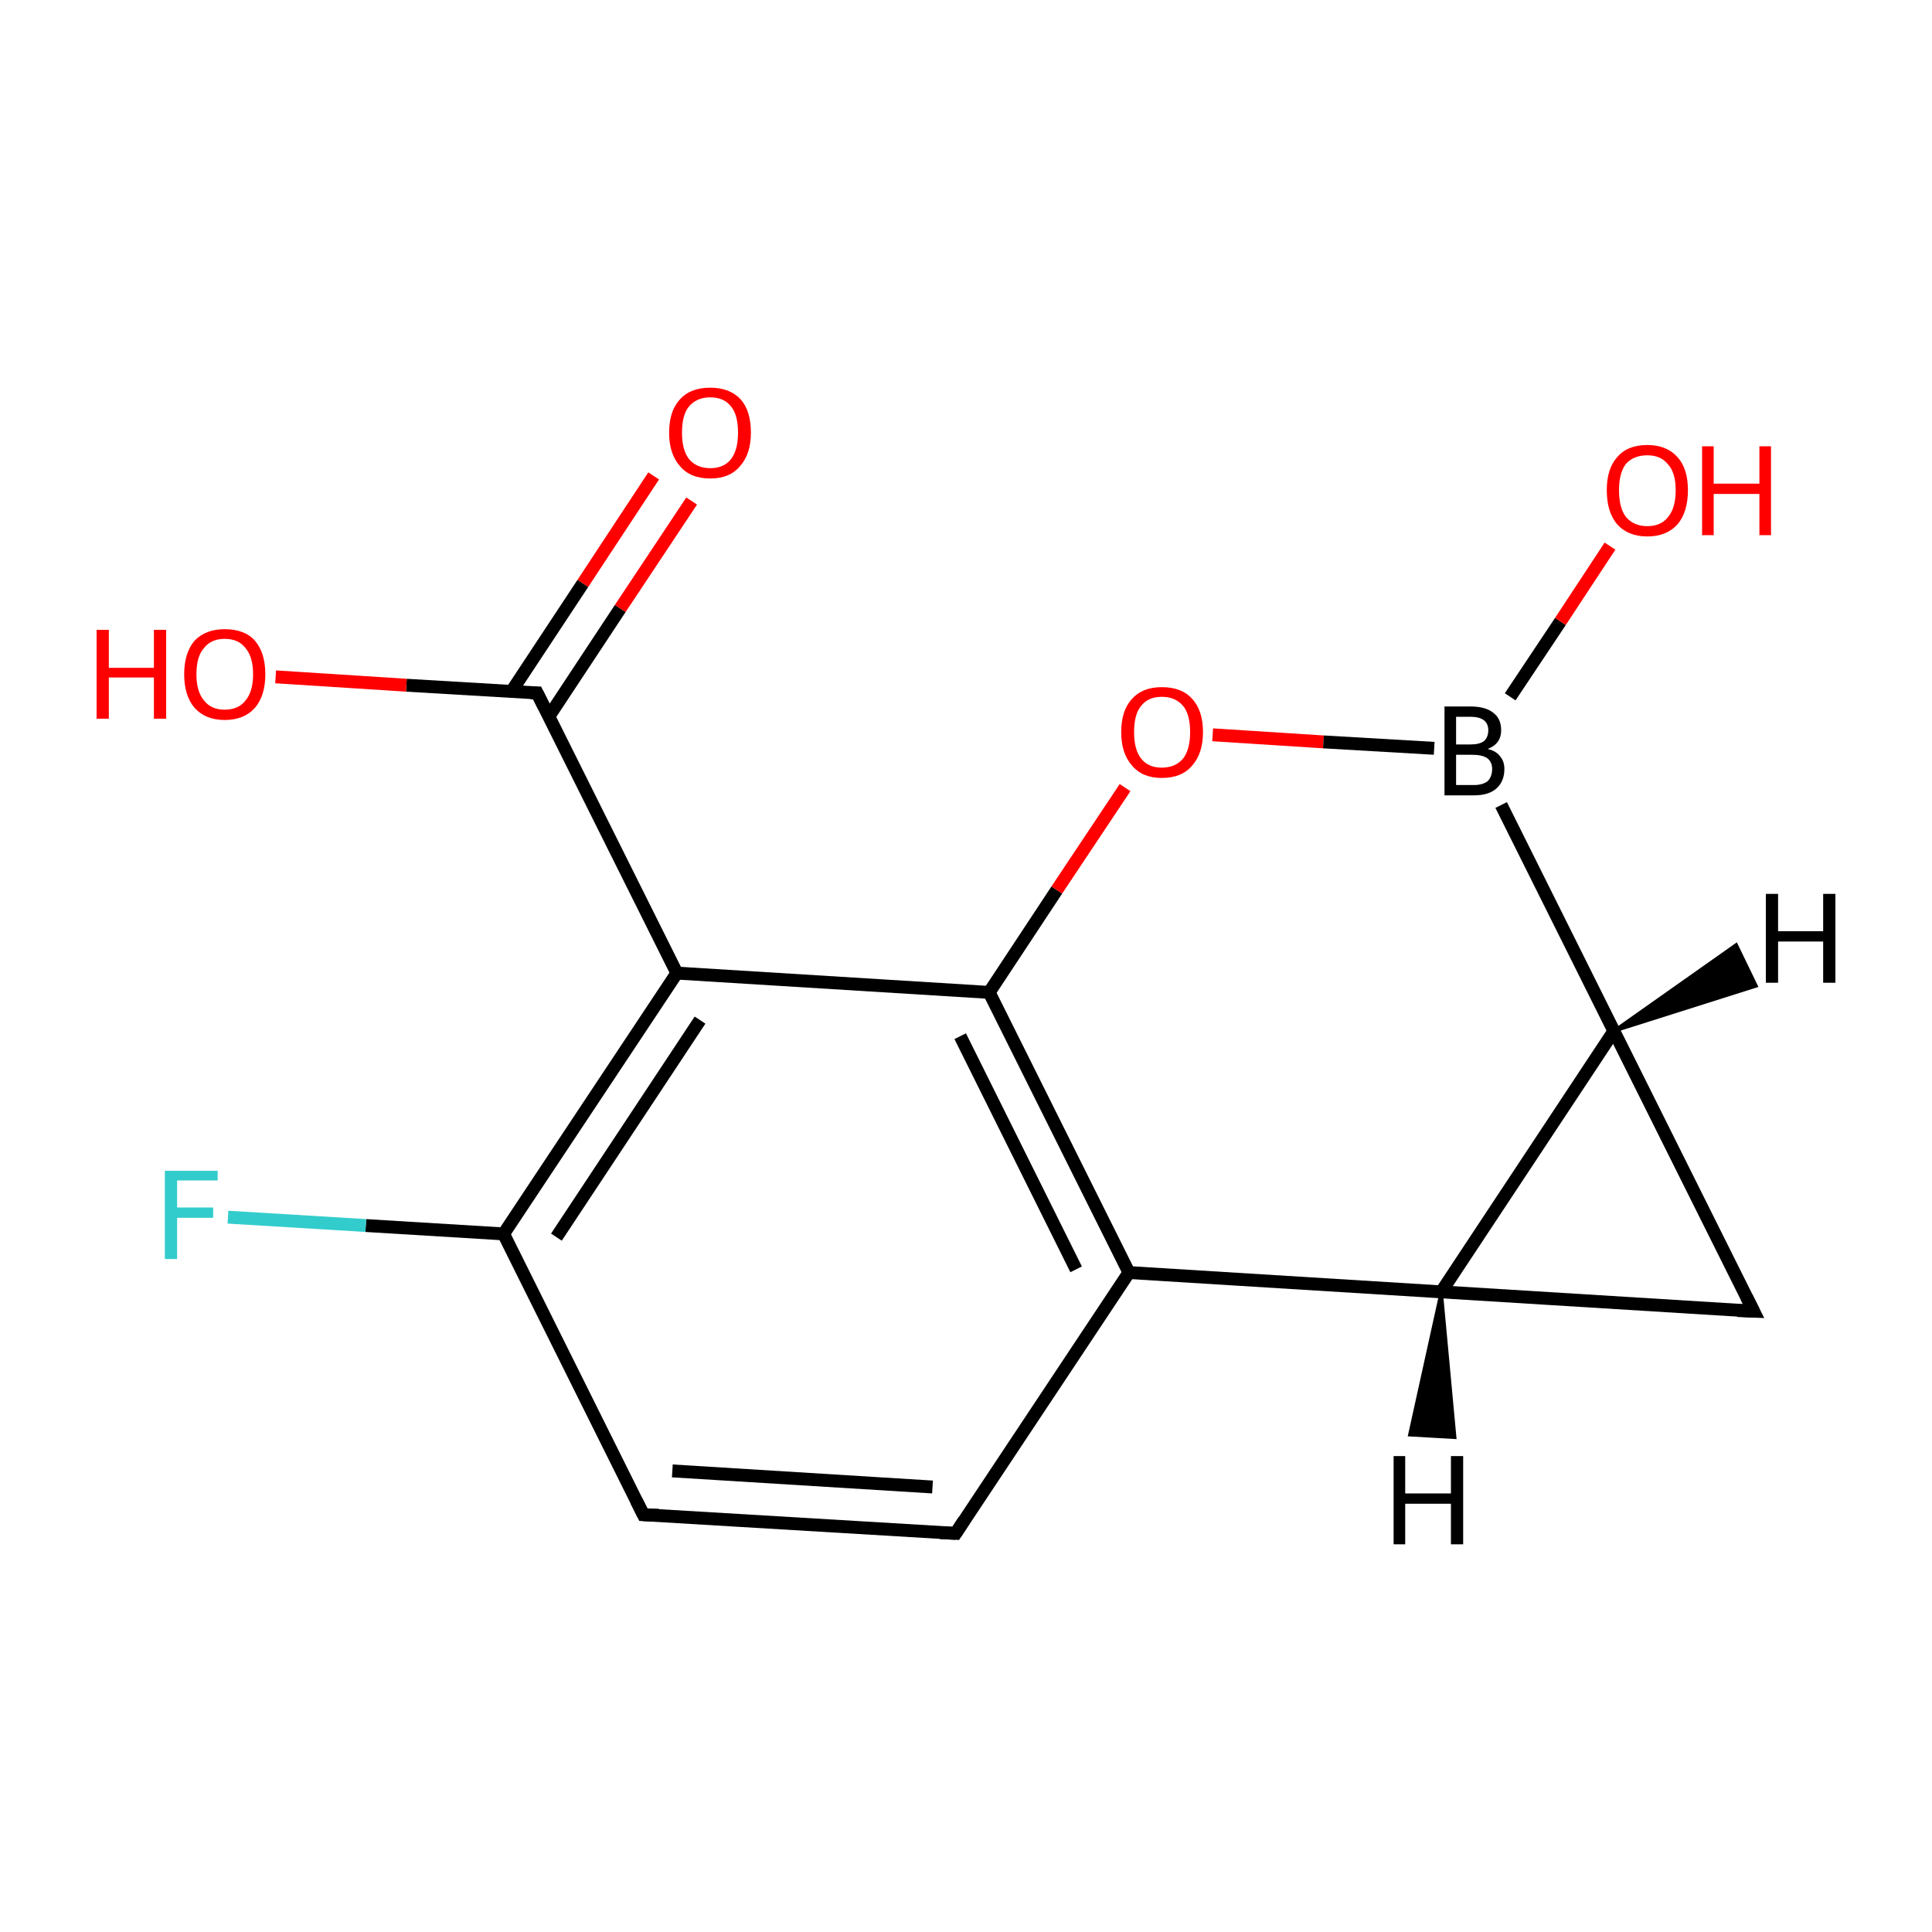<?xml version='1.0' encoding='iso-8859-1'?>
<svg version='1.1' baseProfile='full'
              xmlns='http://www.w3.org/2000/svg'
                      xmlns:rdkit='http://www.rdkit.org/xml'
                      xmlns:xlink='http://www.w3.org/1999/xlink'
                  xml:space='preserve'
width='300px' height='300px' viewBox='0 0 300 300'>
<!-- END OF HEADER -->
<rect style='opacity:1.0;fill:#FFFFFF;stroke:none' width='300.0' height='300.0' x='0.0' y='0.0'> </rect>
<path class='bond-0 atom-0 atom-1' d='M 107.4,77.8 L 96.3,94.5' style='fill:none;fill-rule:evenodd;stroke:#FF0000;stroke-width:2.0px;stroke-linecap:butt;stroke-linejoin:miter;stroke-opacity:1' />
<path class='bond-0 atom-0 atom-1' d='M 96.3,94.5 L 85.2,111.3' style='fill:none;fill-rule:evenodd;stroke:#000000;stroke-width:2.0px;stroke-linecap:butt;stroke-linejoin:miter;stroke-opacity:1' />
<path class='bond-0 atom-0 atom-1' d='M 101.5,73.9 L 90.5,90.6' style='fill:none;fill-rule:evenodd;stroke:#FF0000;stroke-width:2.0px;stroke-linecap:butt;stroke-linejoin:miter;stroke-opacity:1' />
<path class='bond-0 atom-0 atom-1' d='M 90.5,90.6 L 79.4,107.4' style='fill:none;fill-rule:evenodd;stroke:#000000;stroke-width:2.0px;stroke-linecap:butt;stroke-linejoin:miter;stroke-opacity:1' />
<path class='bond-1 atom-1 atom-2' d='M 83.4,107.6 L 63.1,106.4' style='fill:none;fill-rule:evenodd;stroke:#000000;stroke-width:2.0px;stroke-linecap:butt;stroke-linejoin:miter;stroke-opacity:1' />
<path class='bond-1 atom-1 atom-2' d='M 63.1,106.4 L 42.8,105.1' style='fill:none;fill-rule:evenodd;stroke:#FF0000;stroke-width:2.0px;stroke-linecap:butt;stroke-linejoin:miter;stroke-opacity:1' />
<path class='bond-2 atom-1 atom-3' d='M 83.4,107.6 L 105.1,151.1' style='fill:none;fill-rule:evenodd;stroke:#000000;stroke-width:2.0px;stroke-linecap:butt;stroke-linejoin:miter;stroke-opacity:1' />
<path class='bond-3 atom-3 atom-4' d='M 105.1,151.1 L 78.2,191.6' style='fill:none;fill-rule:evenodd;stroke:#000000;stroke-width:2.0px;stroke-linecap:butt;stroke-linejoin:miter;stroke-opacity:1' />
<path class='bond-3 atom-3 atom-4' d='M 108.7,158.4 L 86.4,192.1' style='fill:none;fill-rule:evenodd;stroke:#000000;stroke-width:2.0px;stroke-linecap:butt;stroke-linejoin:miter;stroke-opacity:1' />
<path class='bond-4 atom-4 atom-5' d='M 78.2,191.6 L 56.8,190.3' style='fill:none;fill-rule:evenodd;stroke:#000000;stroke-width:2.0px;stroke-linecap:butt;stroke-linejoin:miter;stroke-opacity:1' />
<path class='bond-4 atom-4 atom-5' d='M 56.8,190.3 L 35.4,189.0' style='fill:none;fill-rule:evenodd;stroke:#33CCCC;stroke-width:2.0px;stroke-linecap:butt;stroke-linejoin:miter;stroke-opacity:1' />
<path class='bond-5 atom-4 atom-6' d='M 78.2,191.6 L 99.9,235.2' style='fill:none;fill-rule:evenodd;stroke:#000000;stroke-width:2.0px;stroke-linecap:butt;stroke-linejoin:miter;stroke-opacity:1' />
<path class='bond-6 atom-6 atom-7' d='M 99.9,235.2 L 148.4,238.1' style='fill:none;fill-rule:evenodd;stroke:#000000;stroke-width:2.0px;stroke-linecap:butt;stroke-linejoin:miter;stroke-opacity:1' />
<path class='bond-6 atom-6 atom-7' d='M 104.4,228.4 L 144.8,230.9' style='fill:none;fill-rule:evenodd;stroke:#000000;stroke-width:2.0px;stroke-linecap:butt;stroke-linejoin:miter;stroke-opacity:1' />
<path class='bond-7 atom-7 atom-8' d='M 148.4,238.1 L 175.3,197.6' style='fill:none;fill-rule:evenodd;stroke:#000000;stroke-width:2.0px;stroke-linecap:butt;stroke-linejoin:miter;stroke-opacity:1' />
<path class='bond-8 atom-8 atom-9' d='M 175.3,197.6 L 153.6,154.1' style='fill:none;fill-rule:evenodd;stroke:#000000;stroke-width:2.0px;stroke-linecap:butt;stroke-linejoin:miter;stroke-opacity:1' />
<path class='bond-8 atom-8 atom-9' d='M 167.1,197.1 L 149.1,160.9' style='fill:none;fill-rule:evenodd;stroke:#000000;stroke-width:2.0px;stroke-linecap:butt;stroke-linejoin:miter;stroke-opacity:1' />
<path class='bond-9 atom-9 atom-10' d='M 153.6,154.1 L 164.1,138.2' style='fill:none;fill-rule:evenodd;stroke:#000000;stroke-width:2.0px;stroke-linecap:butt;stroke-linejoin:miter;stroke-opacity:1' />
<path class='bond-9 atom-9 atom-10' d='M 164.1,138.2 L 174.7,122.3' style='fill:none;fill-rule:evenodd;stroke:#FF0000;stroke-width:2.0px;stroke-linecap:butt;stroke-linejoin:miter;stroke-opacity:1' />
<path class='bond-10 atom-10 atom-11' d='M 188.3,114.1 L 205.5,115.2' style='fill:none;fill-rule:evenodd;stroke:#FF0000;stroke-width:2.0px;stroke-linecap:butt;stroke-linejoin:miter;stroke-opacity:1' />
<path class='bond-10 atom-10 atom-11' d='M 205.5,115.2 L 222.7,116.2' style='fill:none;fill-rule:evenodd;stroke:#000000;stroke-width:2.0px;stroke-linecap:butt;stroke-linejoin:miter;stroke-opacity:1' />
<path class='bond-11 atom-11 atom-12' d='M 234.5,108.2 L 242.3,96.5' style='fill:none;fill-rule:evenodd;stroke:#000000;stroke-width:2.0px;stroke-linecap:butt;stroke-linejoin:miter;stroke-opacity:1' />
<path class='bond-11 atom-11 atom-12' d='M 242.3,96.5 L 250.0,84.8' style='fill:none;fill-rule:evenodd;stroke:#FF0000;stroke-width:2.0px;stroke-linecap:butt;stroke-linejoin:miter;stroke-opacity:1' />
<path class='bond-12 atom-11 atom-13' d='M 233.1,125.0 L 250.6,160.1' style='fill:none;fill-rule:evenodd;stroke:#000000;stroke-width:2.0px;stroke-linecap:butt;stroke-linejoin:miter;stroke-opacity:1' />
<path class='bond-13 atom-13 atom-14' d='M 250.6,160.1 L 272.3,203.6' style='fill:none;fill-rule:evenodd;stroke:#000000;stroke-width:2.0px;stroke-linecap:butt;stroke-linejoin:miter;stroke-opacity:1' />
<path class='bond-14 atom-14 atom-15' d='M 272.3,203.6 L 223.8,200.6' style='fill:none;fill-rule:evenodd;stroke:#000000;stroke-width:2.0px;stroke-linecap:butt;stroke-linejoin:miter;stroke-opacity:1' />
<path class='bond-15 atom-9 atom-3' d='M 153.6,154.1 L 105.1,151.1' style='fill:none;fill-rule:evenodd;stroke:#000000;stroke-width:2.0px;stroke-linecap:butt;stroke-linejoin:miter;stroke-opacity:1' />
<path class='bond-16 atom-15 atom-13' d='M 223.8,200.6 L 250.6,160.1' style='fill:none;fill-rule:evenodd;stroke:#000000;stroke-width:2.0px;stroke-linecap:butt;stroke-linejoin:miter;stroke-opacity:1' />
<path class='bond-17 atom-15 atom-8' d='M 223.8,200.6 L 175.3,197.6' style='fill:none;fill-rule:evenodd;stroke:#000000;stroke-width:2.0px;stroke-linecap:butt;stroke-linejoin:miter;stroke-opacity:1' />
<path class='bond-18 atom-13 atom-16' d='M 250.6,160.1 L 269.6,146.7 L 272.7,153.1 Z' style='fill:#000000;fill-rule:evenodd;fill-opacity:1;stroke:#000000;stroke-width:0.5px;stroke-linecap:butt;stroke-linejoin:miter;stroke-miterlimit:10;stroke-opacity:1;' />
<path class='bond-19 atom-15 atom-17' d='M 223.8,200.6 L 225.9,223.2 L 218.9,222.8 Z' style='fill:#000000;fill-rule:evenodd;fill-opacity:1;stroke:#000000;stroke-width:0.5px;stroke-linecap:butt;stroke-linejoin:miter;stroke-miterlimit:10;stroke-opacity:1;' />
<path d='M 82.4,107.6 L 83.4,107.6 L 84.5,109.8' style='fill:none;stroke:#000000;stroke-width:2.0px;stroke-linecap:butt;stroke-linejoin:miter;stroke-miterlimit:10;stroke-opacity:1;' />
<path d='M 98.8,233.0 L 99.9,235.2 L 102.3,235.3' style='fill:none;stroke:#000000;stroke-width:2.0px;stroke-linecap:butt;stroke-linejoin:miter;stroke-miterlimit:10;stroke-opacity:1;' />
<path d='M 146.0,238.0 L 148.4,238.1 L 149.7,236.1' style='fill:none;stroke:#000000;stroke-width:2.0px;stroke-linecap:butt;stroke-linejoin:miter;stroke-miterlimit:10;stroke-opacity:1;' />
<path d='M 271.2,201.4 L 272.3,203.6 L 269.8,203.5' style='fill:none;stroke:#000000;stroke-width:2.0px;stroke-linecap:butt;stroke-linejoin:miter;stroke-miterlimit:10;stroke-opacity:1;' />
<path class='atom-0' d='M 103.9 67.2
Q 103.9 63.8, 105.6 62.0
Q 107.2 60.2, 110.3 60.2
Q 113.3 60.2, 115.0 62.0
Q 116.6 63.8, 116.6 67.2
Q 116.6 70.5, 114.9 72.4
Q 113.3 74.3, 110.3 74.3
Q 107.2 74.3, 105.6 72.4
Q 103.9 70.5, 103.9 67.2
M 110.3 72.7
Q 112.4 72.7, 113.5 71.3
Q 114.6 69.9, 114.6 67.2
Q 114.6 64.4, 113.5 63.1
Q 112.4 61.7, 110.3 61.7
Q 108.2 61.7, 107.0 63.1
Q 105.9 64.4, 105.9 67.2
Q 105.9 69.9, 107.0 71.3
Q 108.2 72.7, 110.3 72.7
' fill='#FF0000'/>
<path class='atom-2' d='M 15.0 97.8
L 16.9 97.8
L 16.9 103.7
L 23.9 103.7
L 23.9 97.8
L 25.8 97.8
L 25.8 111.6
L 23.9 111.6
L 23.9 105.2
L 16.9 105.2
L 16.9 111.6
L 15.0 111.6
L 15.0 97.8
' fill='#FF0000'/>
<path class='atom-2' d='M 28.6 104.7
Q 28.6 101.4, 30.2 99.5
Q 31.9 97.7, 34.9 97.7
Q 38.0 97.7, 39.6 99.5
Q 41.2 101.4, 41.2 104.7
Q 41.2 108.0, 39.6 109.9
Q 37.9 111.8, 34.9 111.8
Q 31.9 111.8, 30.2 109.9
Q 28.6 108.0, 28.6 104.7
M 34.9 110.2
Q 37.0 110.2, 38.1 108.8
Q 39.3 107.4, 39.3 104.7
Q 39.3 102.0, 38.1 100.6
Q 37.0 99.2, 34.9 99.2
Q 32.8 99.2, 31.7 100.6
Q 30.5 101.9, 30.5 104.7
Q 30.5 107.4, 31.7 108.8
Q 32.8 110.2, 34.9 110.2
' fill='#FF0000'/>
<path class='atom-5' d='M 25.6 181.8
L 33.8 181.8
L 33.8 183.3
L 27.5 183.3
L 27.5 187.5
L 33.1 187.5
L 33.1 189.1
L 27.5 189.1
L 27.5 195.5
L 25.6 195.5
L 25.6 181.8
' fill='#33CCCC'/>
<path class='atom-10' d='M 174.1 113.7
Q 174.1 110.3, 175.8 108.5
Q 177.4 106.7, 180.4 106.7
Q 183.5 106.7, 185.1 108.5
Q 186.8 110.3, 186.8 113.7
Q 186.8 117.0, 185.1 118.9
Q 183.5 120.8, 180.4 120.8
Q 177.4 120.8, 175.8 118.9
Q 174.1 117.0, 174.1 113.7
M 180.4 119.2
Q 182.5 119.2, 183.7 117.8
Q 184.8 116.4, 184.8 113.7
Q 184.8 110.9, 183.7 109.6
Q 182.5 108.2, 180.4 108.2
Q 178.3 108.2, 177.2 109.6
Q 176.1 110.9, 176.1 113.7
Q 176.1 116.4, 177.2 117.8
Q 178.3 119.2, 180.4 119.2
' fill='#FF0000'/>
<path class='atom-11' d='M 231.0 116.3
Q 232.3 116.6, 232.9 117.4
Q 233.6 118.2, 233.6 119.4
Q 233.6 121.3, 232.4 122.4
Q 231.2 123.5, 228.9 123.5
L 224.3 123.5
L 224.3 109.7
L 228.3 109.7
Q 230.7 109.7, 231.9 110.7
Q 233.1 111.6, 233.1 113.4
Q 233.1 115.5, 231.0 116.3
M 226.1 111.3
L 226.1 115.6
L 228.3 115.6
Q 229.7 115.6, 230.4 115.1
Q 231.1 114.5, 231.1 113.4
Q 231.1 111.3, 228.3 111.3
L 226.1 111.3
M 228.9 121.9
Q 230.2 121.9, 231.0 121.3
Q 231.7 120.6, 231.7 119.4
Q 231.7 118.3, 230.9 117.7
Q 230.1 117.2, 228.6 117.2
L 226.1 117.2
L 226.1 121.9
L 228.9 121.9
' fill='#000000'/>
<path class='atom-12' d='M 249.5 76.1
Q 249.5 72.8, 251.1 71.0
Q 252.7 69.1, 255.8 69.1
Q 258.8 69.1, 260.5 71.0
Q 262.1 72.8, 262.1 76.1
Q 262.1 79.5, 260.5 81.4
Q 258.8 83.3, 255.8 83.3
Q 252.8 83.3, 251.1 81.4
Q 249.5 79.5, 249.5 76.1
M 255.8 81.7
Q 257.9 81.7, 259.0 80.3
Q 260.2 78.9, 260.2 76.1
Q 260.2 73.4, 259.0 72.1
Q 257.9 70.7, 255.8 70.7
Q 253.7 70.7, 252.5 72.0
Q 251.4 73.4, 251.4 76.1
Q 251.4 78.9, 252.5 80.3
Q 253.7 81.7, 255.8 81.7
' fill='#FF0000'/>
<path class='atom-12' d='M 264.3 69.3
L 266.1 69.3
L 266.1 75.1
L 273.2 75.1
L 273.2 69.3
L 275.0 69.3
L 275.0 83.1
L 273.2 83.1
L 273.2 76.7
L 266.1 76.7
L 266.1 83.1
L 264.3 83.1
L 264.3 69.3
' fill='#FF0000'/>
<path class='atom-16' d='M 274.2 138.8
L 276.1 138.8
L 276.1 144.6
L 283.1 144.6
L 283.1 138.8
L 285.0 138.8
L 285.0 152.6
L 283.1 152.6
L 283.1 146.2
L 276.1 146.2
L 276.1 152.6
L 274.2 152.6
L 274.2 138.8
' fill='#000000'/>
<path class='atom-17' d='M 216.4 226.1
L 218.2 226.1
L 218.2 231.9
L 225.3 231.9
L 225.3 226.1
L 227.2 226.1
L 227.2 239.8
L 225.3 239.8
L 225.3 233.5
L 218.2 233.5
L 218.2 239.8
L 216.4 239.8
L 216.4 226.1
' fill='#000000'/>
</svg>
